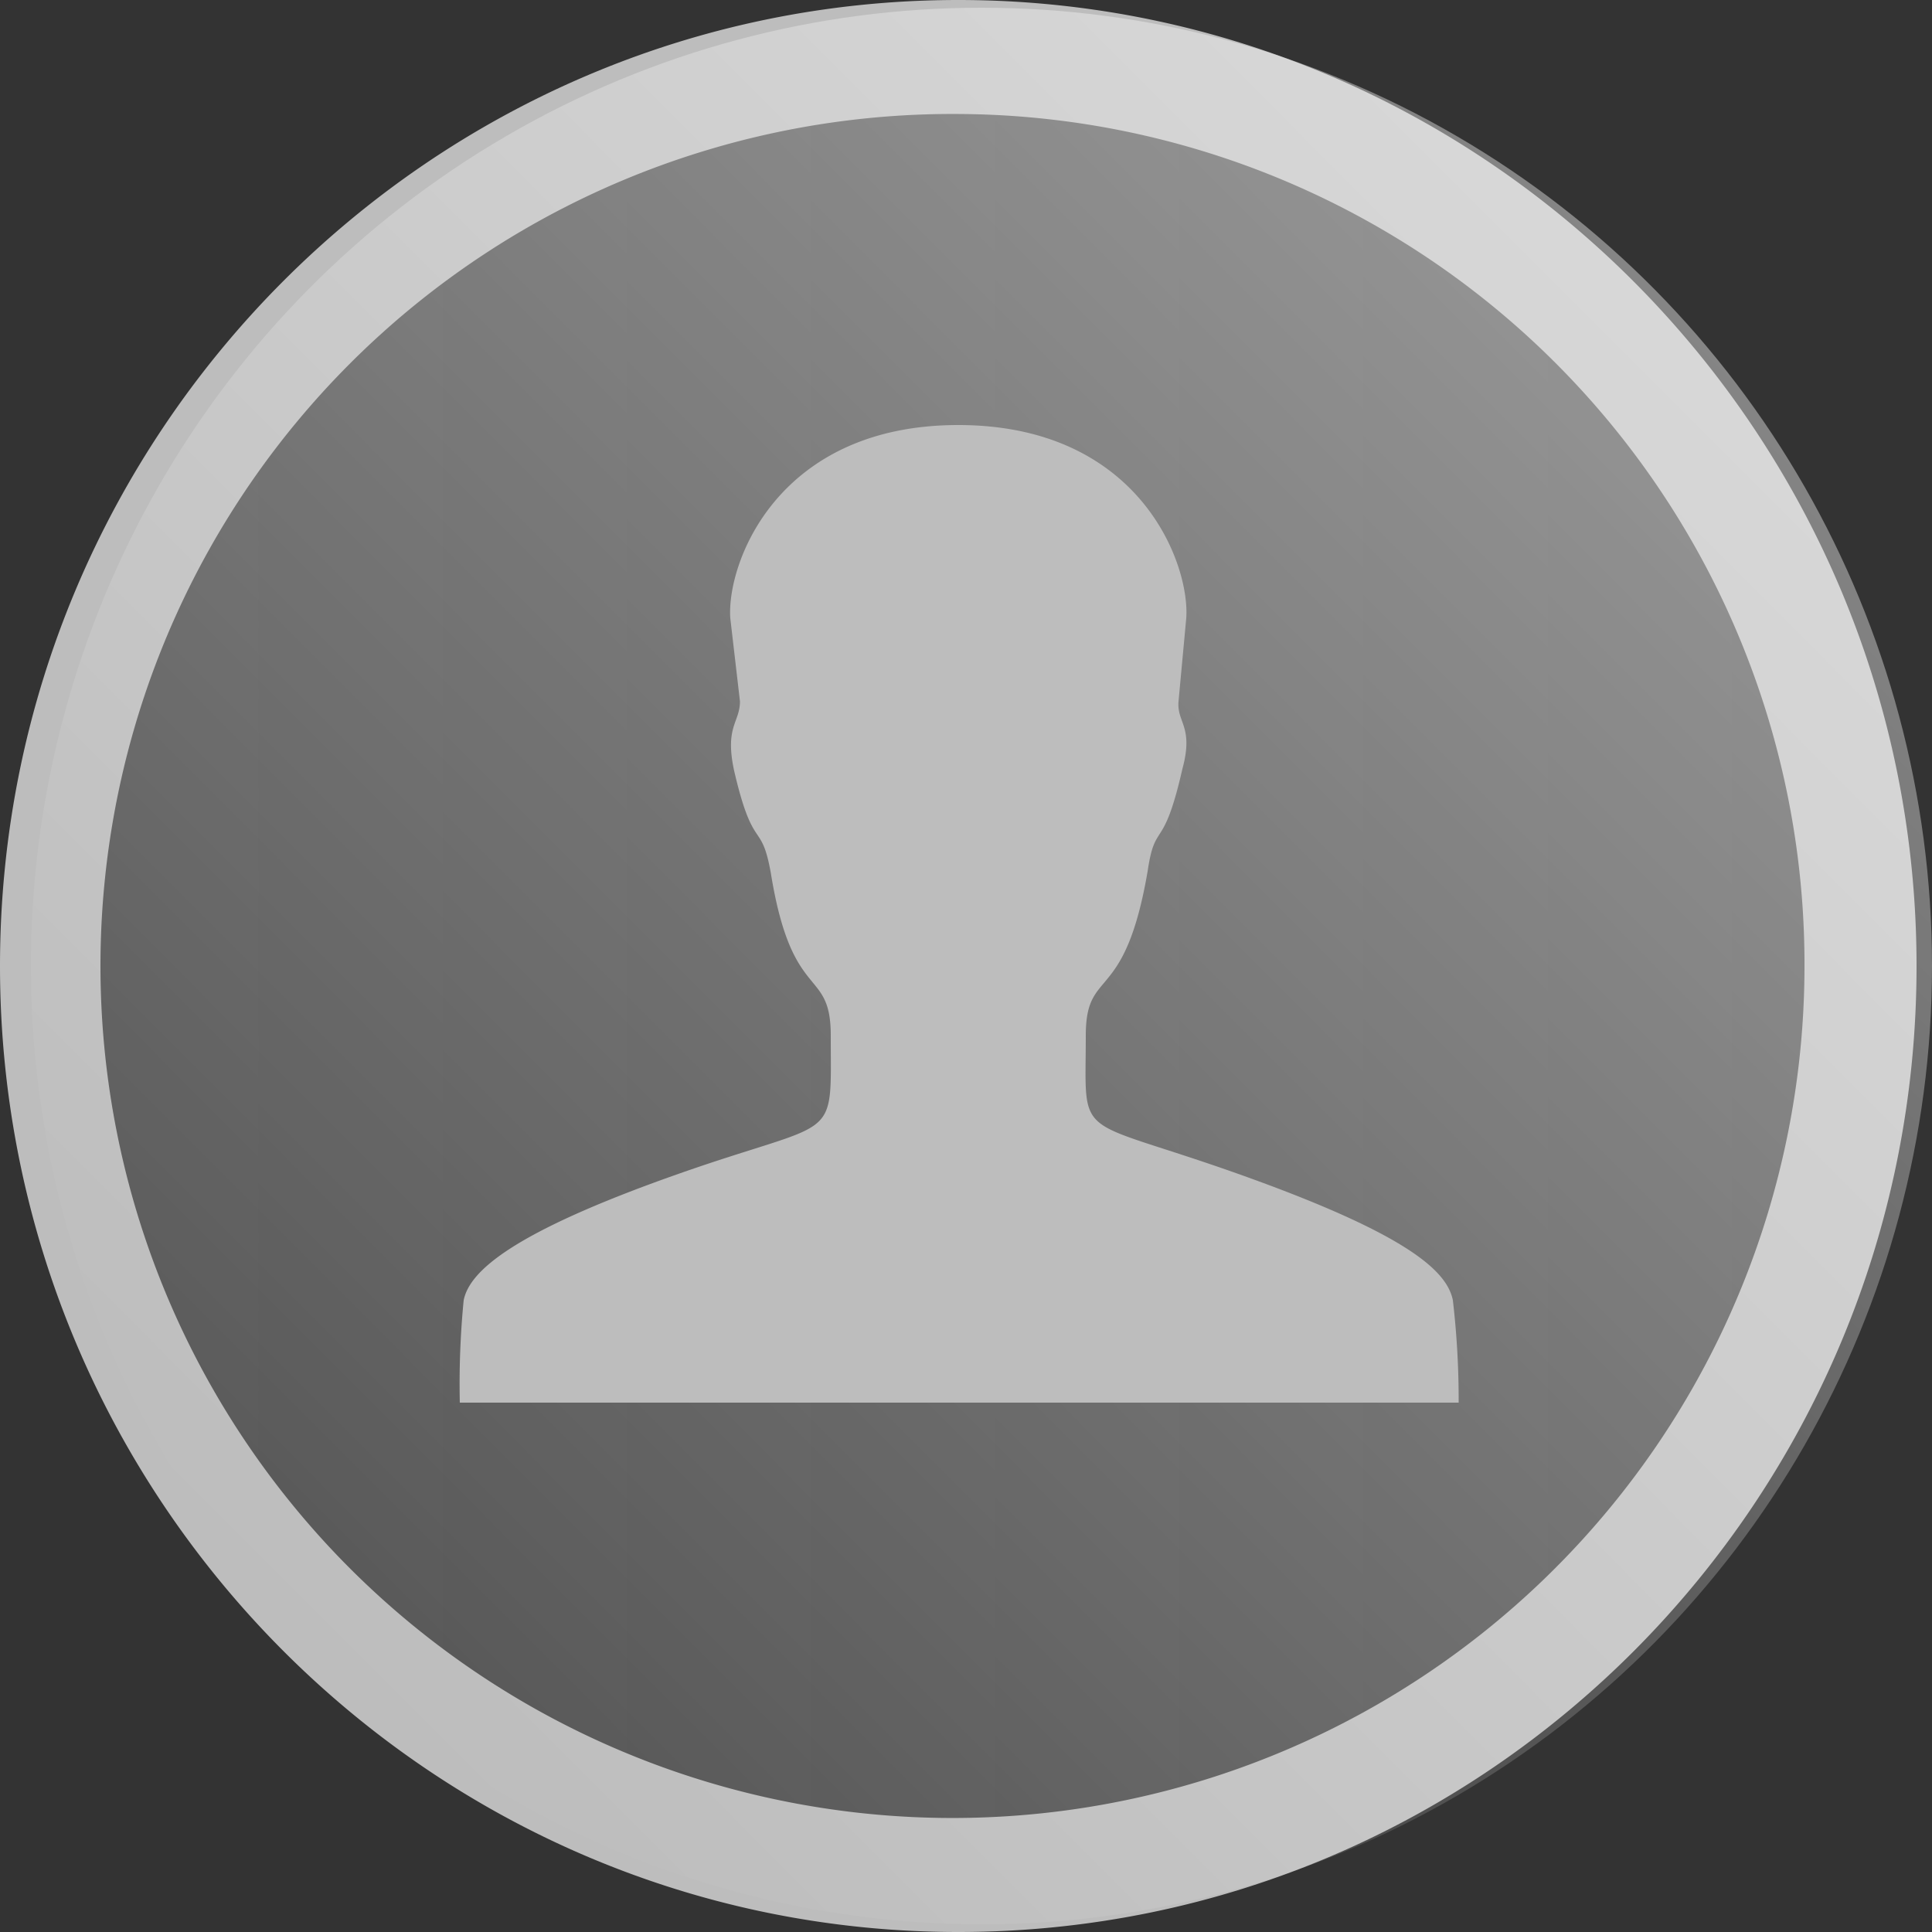 <svg xmlns="http://www.w3.org/2000/svg" viewBox="0 0 100 100"><rect x="0" y="0" width="100" height="100" fill="#333333" stroke="none"/><defs><linearGradient id="a" x1="2.9" x2="96.3" y1="50" y2="50" gradientUnits="userSpaceOnUse"><stop offset="0" stop-color="#eee" stop-opacity=".2"/><stop offset="1" stop-color="#bdbdbd" stop-opacity=".2"/></linearGradient><linearGradient id="b" x1="15.8" x2="85.7" y1="84.9" y2="15.1" gradientUnits="userSpaceOnUse"><stop offset="0" stop-color="#fff" stop-opacity="0"/><stop offset="1" stop-color="#fff" stop-opacity=".4"/></linearGradient></defs><g style="isolation:isolate"><ellipse cx="49.6" cy="50" fill="url(#a)" rx="46.7" ry="47.1"/><path fill="#bdbdbd" d="M49.6 100C22.3 100 0 77.6 0 50S22.3 0 49.6 0s49.6 22.4 49.6 50-22.2 50-49.6 50zm0-94.1A44.1 44.1 0 1 0 93.4 50 44 44 0 0 0 49.6 5.9z"/><ellipse cx="50.8" cy="50" fill="url(#b)" rx="49.2" ry="49.6"/><path fill="#bdbdbd" d="M75.5 72.6a44.6 44.6 0 0 0-.3-5.3c-.3-1.5-2.3-3.4-11-6.5s-8-1.6-8-7.2c0-3.6 2-1.5 3.2-8.5.4-2.7.8-.9 1.8-5.3.6-2.2-.3-2.4-.2-3.5l.4-4.3c.2-2.8-2.4-10-11.8-10s-12 7.2-11.8 10l.5 4.3c0 1.1-.8 1.3-.3 3.6 1 4.3 1.4 2.5 1.9 5.3C41 52 43 50 43 53.6c0 5.7.5 4.2-8 7.2s-10.7 5-11 6.5a44.4 44.4 0 0 0-.2 5.3h51.6z"/></g></svg>
